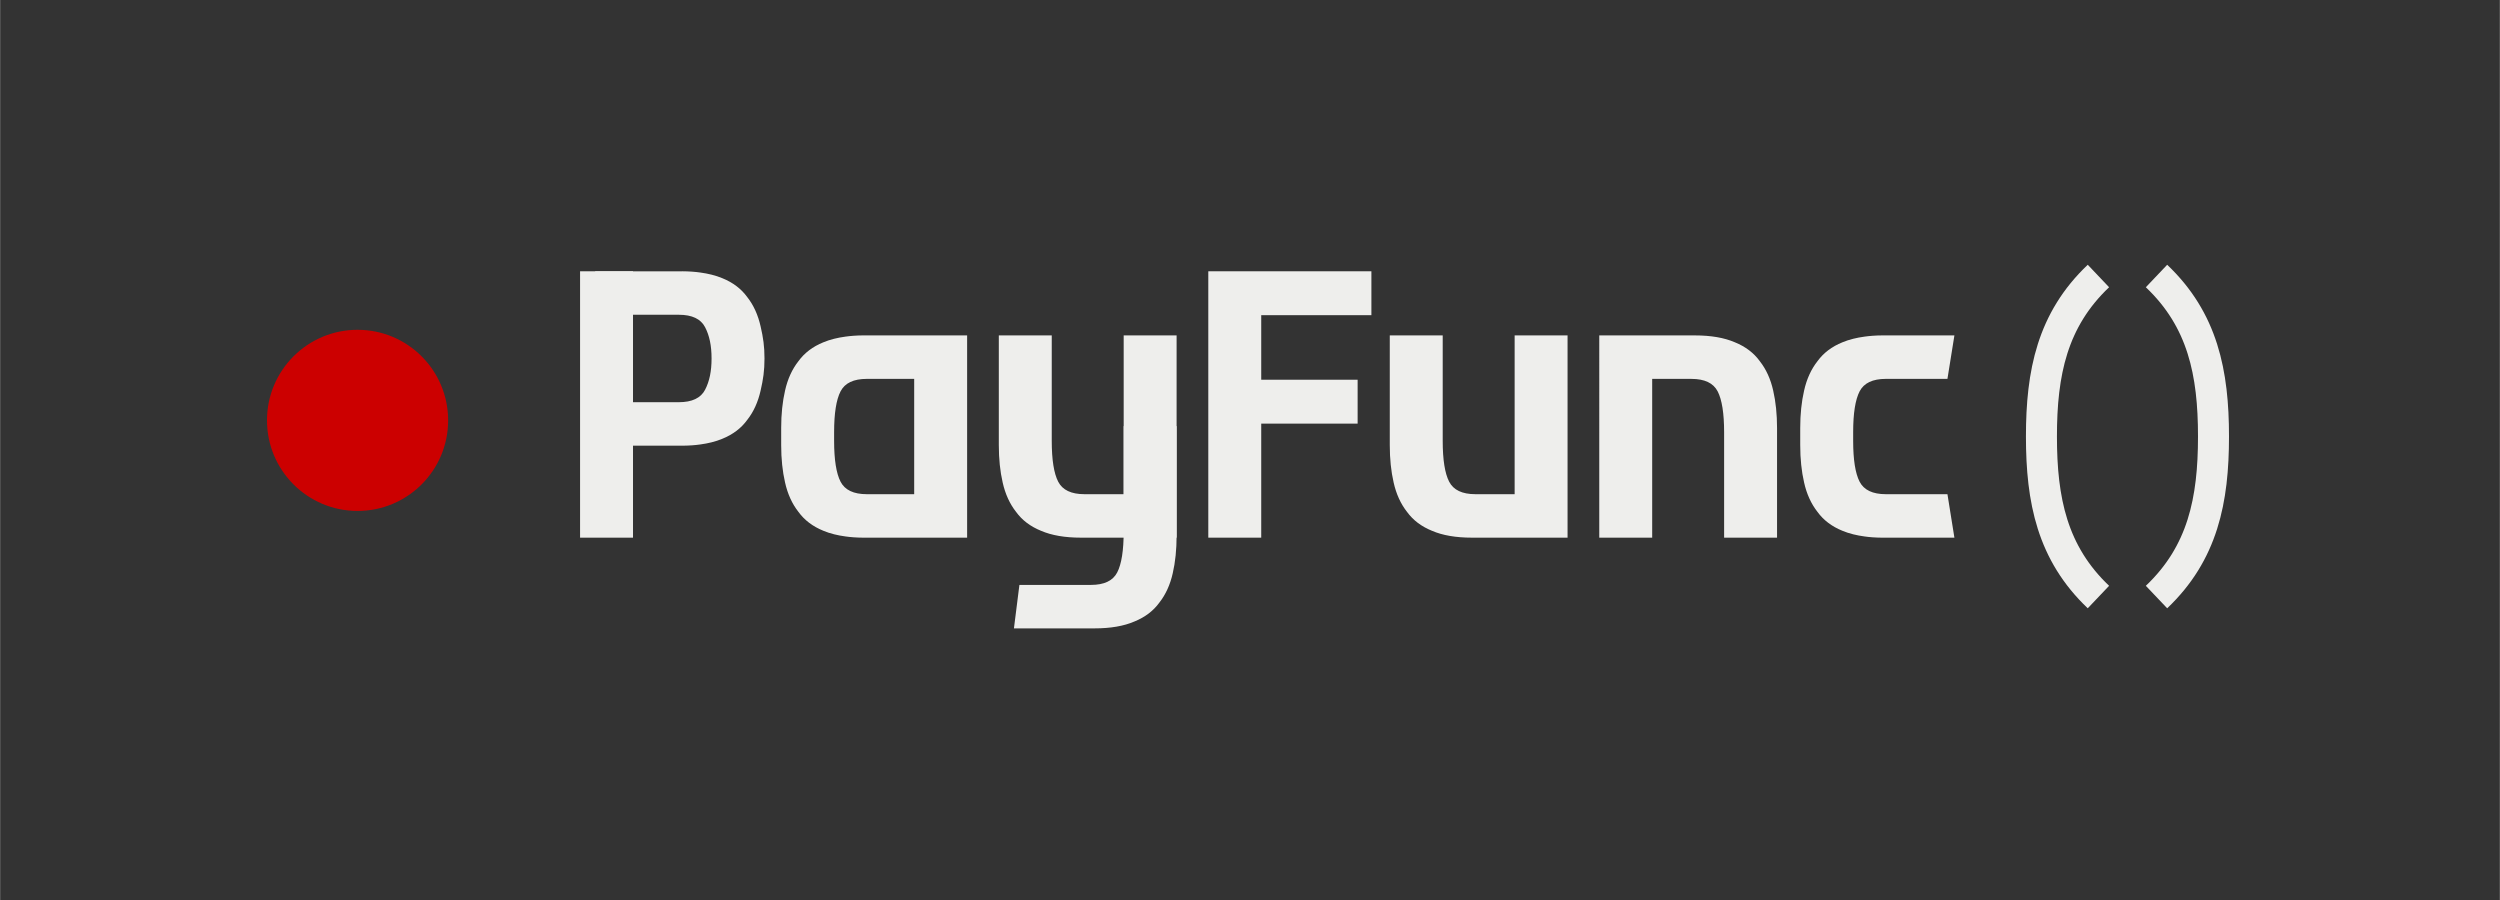 <?xml version="1.0" encoding="UTF-8" standalone="no"?>
<!-- Created with Inkscape (http://www.inkscape.org/) -->

<svg
   xmlns:dc="http://purl.org/dc/elements/1.1/"
   xmlns:cc="http://creativecommons.org/ns#"
   xmlns:rdf="http://www.w3.org/1999/02/22-rdf-syntax-ns#"
   xmlns:svg="http://www.w3.org/2000/svg"
   xmlns="http://www.w3.org/2000/svg"
   xmlns:sodipodi="http://sodipodi.sourceforge.net/DTD/sodipodi-0.dtd"
   xmlns:inkscape="http://www.inkscape.org/namespaces/inkscape"
   width="9.324cm"
   height="3.357cm"
   viewBox="0 0 93.241 33.574"
   version="1.1"
   id="svg3870"
   inkscape:version="0.92.4 (33fec40, 2019-01-16)"
   sodipodi:docname="payfunc.svg">
  <rect x="0" y="0" width="93.241" height="33.574" fill="#333333" stroke="none"/>
  <defs
     id="defs3864" />
  <sodipodi:namedview
     id="base"
     pagecolor="#2e3436"
     bordercolor="#666666"
     borderopacity="1.0"
     inkscape:pageopacity="0"
     inkscape:pageshadow="2"
     inkscape:zoom="2.8"
     inkscape:cx="-31.836469"
     inkscape:cy="189.84726"
     inkscape:document-units="mm"
     inkscape:current-layer="layer1"
     showgrid="false"
     units="cm"
     fit-margin-top="1"
     fit-margin-left="1"
     fit-margin-right="1"
     fit-margin-bottom="1"
     inkscape:window-width="2560"
     inkscape:window-height="1412"
     inkscape:window-x="4608"
     inkscape:window-y="0"
     inkscape:window-maximized="1" />
  <g
     inkscape:label="Layer 1"
     inkscape:groupmode="layer"
     id="layer1"
     transform="translate(-165.269,-224.115)">
    <g
       id="g5431"
       transform="matrix(0.282,0,0,0.282,116.97,77.043)">
      <circle
         style="opacity:1;fill:#cc0000;fill-opacity:1;fill-rule:nonzero;stroke:none;stroke-width:3.543;stroke-linecap:round;stroke-linejoin:miter;stroke-miterlimit:4;stroke-dasharray:none;stroke-dashoffset:4.8;stroke-opacity:1"
         id="circle5433"
         cx="218.551"
         cy="577.135"
         r="11.98" />
      <path
         inkscape:connector-curvature="0"
         d="m 331.078,592.649 v -35.234 h 21.573 v 5.806 h -14.572 v 8.538 h 12.75 v 5.806 h -12.75 v 15.084 z"
         style="font-style:normal;font-variant:normal;font-weight:bold;font-stretch:normal;font-size:medium;line-height:101%;font-family:'Ubuntu Mono';-inkscape-font-specification:'Ubuntu Mono Bold';text-align:center;letter-spacing:-2.922px;word-spacing:0px;writing-mode:lr-tb;text-anchor:middle;fill:#eeeeec;fill-opacity:1;stroke:none;stroke-width:1px;stroke-linecap:butt;stroke-linejoin:miter;stroke-opacity:1"
         id="path5435" />
      <path
         sodipodi:nodetypes="cscccsccssscccc"
         inkscape:connector-curvature="0"
         d="m 382.791,565.897 h 12.644 c 2.125,0 3.89,0.304 5.294,0.911 1.404,0.569 2.505,1.404 3.301,2.505 0.835,1.063 1.423,2.353 1.765,3.871 0.342,1.48 0.512,3.164 0.512,4.952 v 14.515 h -7.001 v -13.945 c 0,-2.505 -0.285,-4.307 -0.854,-5.407 -0.569,-1.1 -1.726,-1.651 -3.472,-1.651 h -5.188 v 21.004 h -7.001 z"
         style="font-style:normal;font-variant:normal;font-weight:bold;font-stretch:normal;font-size:medium;line-height:101%;font-family:'Ubuntu Mono';-inkscape-font-specification:'Ubuntu Mono Bold';text-align:center;letter-spacing:-2.922px;word-spacing:0px;writing-mode:lr-tb;text-anchor:middle;fill:#eeeeec;fill-opacity:1;stroke:none;stroke-width:1px;stroke-linecap:butt;stroke-linejoin:miter;stroke-opacity:1"
         id="path5437" />
      <path
         id="path5439"
         style="font-style:normal;font-variant:normal;font-weight:bold;font-stretch:normal;font-size:medium;line-height:101%;font-family:'Ubuntu Mono';-inkscape-font-specification:'Ubuntu Mono Bold';text-align:center;letter-spacing:-2.922px;word-spacing:0px;writing-mode:lr-tb;text-anchor:middle;fill:#eeeeec;fill-opacity:1;stroke:none;stroke-width:1px;stroke-linecap:butt;stroke-linejoin:miter;stroke-opacity:1"
         d="m 378.598,592.649 h -12.644 c -2.125,0 -3.89,-0.303 -5.294,-0.911 -1.404,-0.569 -2.505,-1.404 -3.301,-2.505 -0.835,-1.062 -1.423,-2.353 -1.765,-3.87 -0.342,-1.48 -0.512,-3.131 -0.512,-4.952 v -14.515 h 7.001 v 13.945 c 0,2.505 0.285,4.307 0.854,5.407 0.569,1.101 1.726,1.651 3.472,1.651 h 5.188 v -21.004 h 7.001 z"
         inkscape:connector-curvature="0"
         sodipodi:nodetypes="cscccsccssscccc" />
      <path
         inkscape:connector-curvature="0"
         id="path5441"
         d="m 428.845,586.899 h -8.143 c -1.746,0 -2.904,-0.55 -3.473,-1.65 -0.569,-1.1 -0.854,-2.904 -0.854,-5.408 v -1.137 c 0,-2.505 0.284,-4.308 0.854,-5.408 0.569,-1.101 1.727,-1.65 3.473,-1.65 h 8.143 l 0.921,-5.75 h -3.877 -5.643 v -1.8e-4 c -0.443,0 -0.862,0.02 -1.273,0.047 -0.198,0.013 -0.393,0.031 -0.584,0.051 -0.178,0.018 -0.348,0.042 -0.519,0.065 -0.524,0.073 -1.027,0.163 -1.494,0.283 -0.505,0.13 -0.988,0.278 -1.424,0.467 -1.404,0.569 -2.504,1.403 -3.301,2.504 -0.835,1.062 -1.422,2.353 -1.764,3.871 -0.342,1.48 -0.514,3.13 -0.514,4.951 v 2.277 c 0,1.821 0.172,3.471 0.514,4.951 0.342,1.518 0.929,2.809 1.764,3.871 0.797,1.101 1.897,1.935 3.301,2.504 0.436,0.188 0.919,0.337 1.424,0.467 0.467,0.12 0.97,0.211 1.494,0.283 0.171,0.023 0.342,0.047 0.519,0.065 0.191,0.02 0.386,0.037 0.584,0.051 0.412,0.026 0.831,0.047 1.273,0.047 h 5.643 3.877 z"
         style="font-style:normal;font-variant:normal;font-weight:bold;font-stretch:normal;font-size:medium;line-height:101%;font-family:'Ubuntu Mono';-inkscape-font-specification:'Ubuntu Mono Bold';text-align:center;letter-spacing:-2.922px;word-spacing:0px;writing-mode:lr-tb;text-anchor:middle;fill:#eeeeec;fill-opacity:1;stroke:none;stroke-width:1px;stroke-linecap:butt;stroke-linejoin:miter;stroke-opacity:1"
         sodipodi:nodetypes="cscsscsccccccccccccsscccccccsccc" />
      <path
         sodipodi:nodetypes="cccccccczcccccccsccccccsccsczcs"
         style="font-style:normal;font-variant:normal;font-weight:bold;font-stretch:normal;font-size:medium;line-height:101%;font-family:'Ubuntu Mono';-inkscape-font-specification:'Ubuntu Mono Bold';text-align:center;letter-spacing:-2.922px;word-spacing:0px;writing-mode:lr-tb;text-anchor:middle;fill:#eeeeec;fill-opacity:1;stroke:none;stroke-width:1px;stroke-linecap:butt;stroke-linejoin:miter;stroke-opacity:1"
         d="m 261.502,557.415 c 0.443,0 0.862,0.02 1.273,0.047 0.198,0.013 0.393,0.031 0.584,0.051 0.178,0.018 0.348,0.042 0.519,0.065 0.524,0.073 1.027,0.163 1.494,0.283 0.505,0.13 0.988,0.278 1.424,0.467 1.404,0.569 2.504,1.403 3.301,2.504 0.835,1.062 1.422,2.353 1.764,3.871 0.342,1.48 0.514,2.63 0.514,4.246 0,1.616 -0.172,2.766 -0.514,4.246 -0.342,1.518 -0.929,2.809 -1.764,3.871 -0.797,1.101 -1.897,1.935 -3.301,2.504 -0.436,0.188 -0.919,0.337 -1.424,0.467 -0.467,0.12 -0.97,0.211 -1.494,0.283 -0.171,0.023 -0.342,0.047 -0.519,0.065 -0.191,0.02 -0.386,0.037 -0.584,0.051 -0.412,0.026 -0.831,0.047 -1.273,0.047 h -7.643 -3.877 v -23.066 h 3.877 7.643 z m -0.455,5.75 h -11.064 v 11.566 h 11.064 c 1.746,0 2.904,-0.55 3.473,-1.65 0.569,-1.1 0.854,-2.419 0.854,-4.133 0,-1.714 -0.284,-3.032 -0.854,-4.133 -0.569,-1.101 -1.727,-1.65 -3.473,-1.65 z"
         id="path5443"
         inkscape:connector-curvature="0" />
      <rect
         style="opacity:1;fill:#eeeeec;fill-opacity:1;fill-rule:nonzero;stroke:none;stroke-width:20;stroke-linecap:round;stroke-linejoin:miter;stroke-miterlimit:4;stroke-dasharray:none;stroke-dashoffset:4.8;stroke-opacity:1"
         id="rect5445"
         width="7.001"
         height="35.234"
         x="247.982"
         y="557.415" />
      <path
         sodipodi:nodetypes="cscccsccssscccc"
         inkscape:connector-curvature="0"
         d="m 326.885,592.649 h -12.644 c -2.125,0 -3.89,-0.303 -5.294,-0.911 -1.404,-0.569 -2.505,-1.404 -3.301,-2.505 -0.835,-1.062 -1.423,-2.353 -1.765,-3.87 -0.342,-1.48 -0.512,-3.131 -0.512,-4.952 v -14.515 h 7.001 v 13.945 c 0,2.505 0.285,4.307 0.854,5.407 0.569,1.101 1.726,1.651 3.472,1.651 h 5.188 v -21.004 h 7.001 z"
         style="font-style:normal;font-variant:normal;font-weight:bold;font-stretch:normal;font-size:medium;line-height:101%;font-family:'Ubuntu Mono';-inkscape-font-specification:'Ubuntu Mono Bold';text-align:center;letter-spacing:-2.922px;word-spacing:0px;writing-mode:lr-tb;text-anchor:middle;fill:#eeeeec;fill-opacity:1;stroke:none;stroke-width:1px;stroke-linecap:butt;stroke-linejoin:miter;stroke-opacity:1"
         id="path5447" />
      <path
         id="path5449"
         style="font-style:normal;font-variant:normal;font-weight:bold;font-stretch:normal;font-size:medium;line-height:101%;font-family:'Ubuntu Mono';-inkscape-font-specification:'Ubuntu Mono Bold';text-align:center;letter-spacing:-2.922px;word-spacing:0px;writing-mode:lr-tb;text-anchor:middle;fill:#eeeeec;fill-opacity:1;stroke:none;stroke-width:1px;stroke-linecap:butt;stroke-linejoin:miter;stroke-opacity:1"
         d="m 305.369,604.649 h 10.644 c 2.125,0 3.89,-0.303 5.294,-0.911 1.404,-0.569 2.505,-1.404 3.301,-2.505 0.835,-1.062 1.423,-2.353 1.765,-3.87 0.342,-1.48 0.512,-3.131 0.512,-4.952 v -14.515 h -7.001 v 13.945 c 0,2.505 -0.285,4.307 -0.854,5.407 -0.569,1.101 -1.726,1.651 -3.472,1.651 h -5.188 -4.277 z"
         inkscape:connector-curvature="0"
         sodipodi:nodetypes="cscccsccsssccc" />
      <path
         style="font-style:normal;font-variant:normal;font-weight:bold;font-stretch:normal;font-size:medium;line-height:101%;font-family:'Ubuntu Mono';-inkscape-font-specification:'Ubuntu Mono Bold';text-align:center;letter-spacing:-2.922px;word-spacing:0px;writing-mode:lr-tb;text-anchor:middle;fill:#eeeeec;fill-opacity:1;stroke:none;stroke-width:1px;stroke-linecap:butt;stroke-linejoin:miter;stroke-opacity:1"
         d="m 285.456,565.895 c -0.443,0 -0.862,0.02 -1.273,0.047 -0.198,0.013 -0.393,0.031 -0.584,0.051 -0.178,0.018 -0.348,0.042 -0.519,0.065 -0.524,0.073 -1.027,0.163 -1.494,0.283 -0.505,0.13 -0.988,0.278 -1.424,0.467 -1.404,0.569 -2.504,1.403 -3.301,2.504 -0.835,1.062 -1.422,2.353 -1.764,3.871 -0.342,1.48 -0.514,3.13 -0.514,4.951 v 2.277 c 0,1.821 0.172,3.471 0.514,4.951 0.342,1.518 0.929,2.809 1.764,3.871 0.797,1.101 1.897,1.935 3.301,2.504 0.436,0.188 0.919,0.337 1.424,0.467 0.467,0.12 0.97,0.211 1.494,0.283 0.171,0.023 0.342,0.047 0.519,0.065 0.191,0.02 0.386,0.037 0.584,0.051 0.412,0.026 0.831,0.047 1.273,0.047 h 6.719 7.002 v -26.754 h -7.002 -6.719 z m 0.455,5.75 h 6.264 v 15.254 h -6.264 c -1.746,0 -2.904,-0.55 -3.473,-1.65 -0.569,-1.1 -0.854,-2.904 -0.854,-5.408 v -1.137 c 0,-2.505 0.284,-4.308 0.854,-5.408 0.569,-1.101 1.727,-1.65 3.473,-1.65 z"
         id="path5451"
         inkscape:connector-curvature="0"
         sodipodi:nodetypes="ccccccccsscccccccsccccccsccscsscs" />
      <path
         id="path5453"
         style="fill:none;fill-opacity:1;fill-rule:evenodd;stroke:#eeeeec;stroke-width:4.1;stroke-linecap:butt;stroke-linejoin:miter;stroke-miterlimit:4;stroke-dasharray:none;stroke-opacity:1"
         d="m 456.499,558.04 c 6.124,5.816 7.538,12.813 7.538,21.232 0,8.419 -1.415,15.416 -7.538,21.232 m -7.683,-42.465 c -6.124,5.816 -7.538,12.813 -7.538,21.232 0,8.419 1.415,15.416 7.538,21.232"
         inkscape:connector-curvature="0" />
    </g>
  </g>
</svg>
